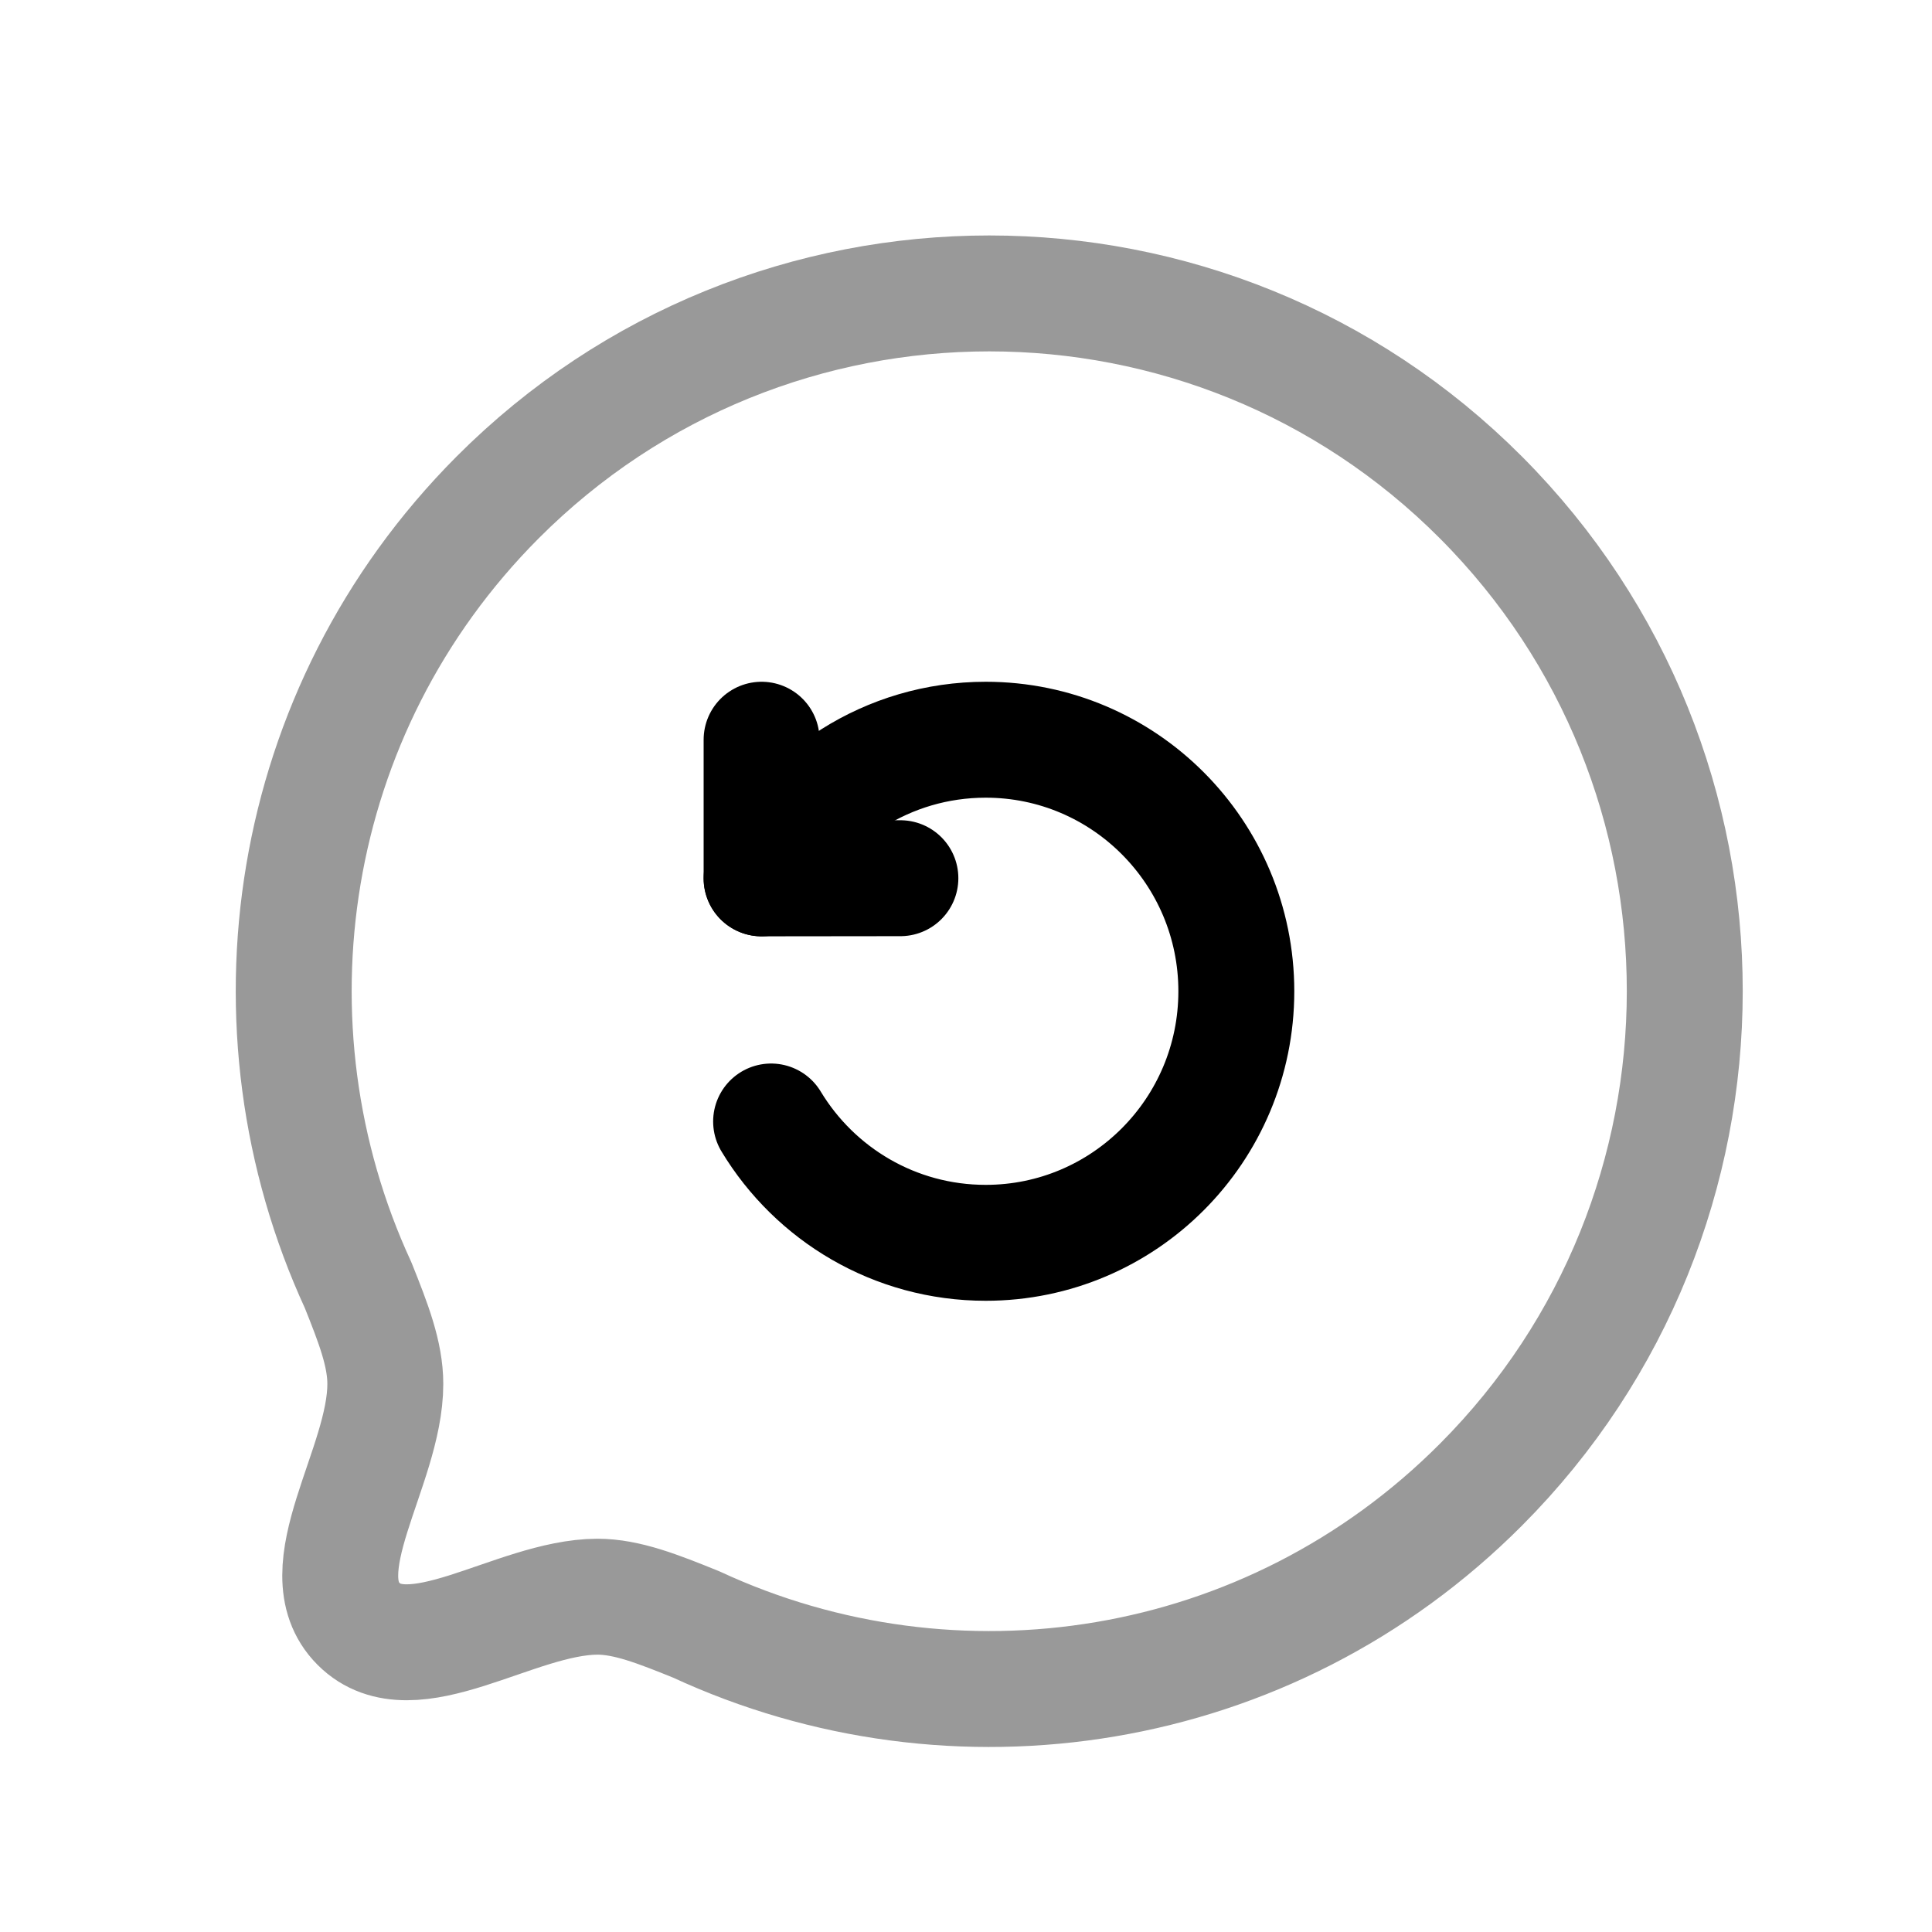 <svg width="25" height="25" viewBox="0 0 25 25" fill="none" xmlns="http://www.w3.org/2000/svg">
<path opacity="0.4" d="M9.008 21.02C12.34 22.566 16.415 21.97 19.165 19.21C22.676 15.687 22.683 9.969 19.165 6.439C15.654 2.916 9.949 2.916 6.437 6.439C3.688 9.199 3.092 13.287 4.634 16.63C4.832 17.124 4.986 17.522 4.986 17.908C4.986 18.985 3.949 20.32 4.64 21.013C5.331 21.706 6.662 20.666 7.729 20.661C8.113 20.661 8.516 20.821 9.008 21.02Z" stroke="black" stroke-width="1.5" stroke-linecap="round" stroke-linejoin="round"/>
<path d="M9.978 14.512C10.546 15.453 11.577 16.082 12.755 16.082C14.546 16.082 15.998 14.625 15.998 12.827C15.998 11.03 14.546 9.572 12.755 9.572C11.487 9.572 10.389 10.302 9.855 11.366" stroke="black" stroke-width="1.5" stroke-linecap="round" stroke-linejoin="round"/>
<path d="M11.651 11.364L9.855 11.366V9.572" stroke="black" stroke-width="1.5" stroke-linecap="round" stroke-linejoin="round"/>
</svg>